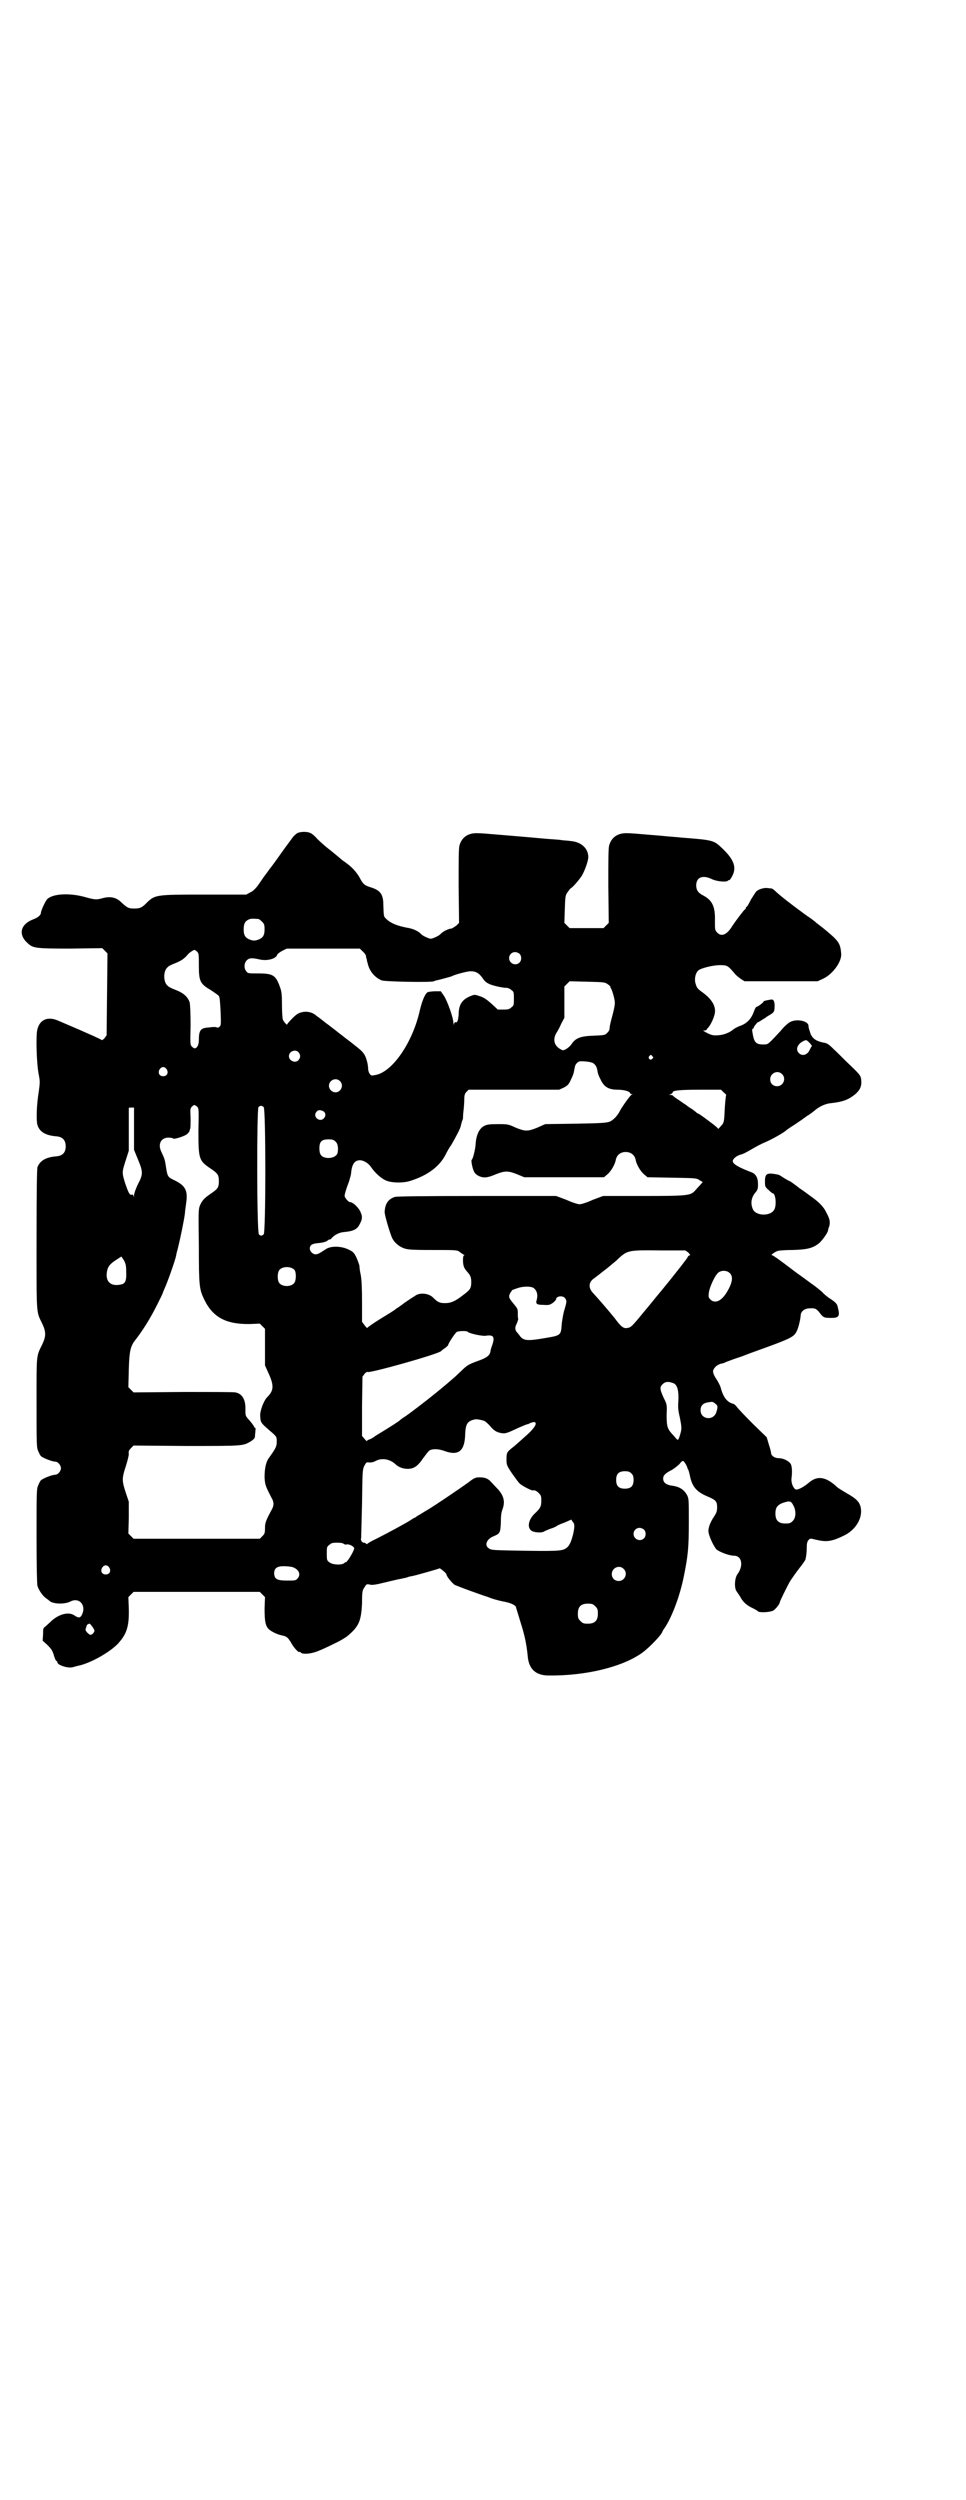 <?xml version="1.0" standalone="no"?>
<!DOCTYPE svg PUBLIC "-//W3C//DTD SVG 20010904//EN"
 "http://www.w3.org/TR/2001/REC-SVG-20010904/DTD/svg10.dtd">
<svg version="1.0" xmlns="http://www.w3.org/2000/svg"
 width="1110pt" height="2870pt" viewBox="0 0 1110 2870"
 preserveAspectRatio="xMidYMid meet">
<g transform="translate(0,2870) scale(0.5,-0.5)"
fill="#000000" stroke="none">
<path d="M683 3827 c-3 -2 -9 -7 -12 -12 -3 -4 -11 -15 -17 -23 -18 -25 -26
-37 -35 -48 -4 -6 -11 -15 -14 -19 -3 -5 -9 -13 -13 -19 -5 -6 -10 -12 -17
-15 l-9 -5 -97 0 c-113 0 -113 0 -134 -21 -9 -9 -14 -11 -26 -11 -13 0 -16 1
-30 14 -12 12 -26 15 -46 9 -12 -3 -15 -3 -40 4 -34 9 -71 7 -84 -5 -4 -3 -15
-27 -15 -32 0 -5 -7 -11 -18 -15 -29 -11 -35 -35 -12 -55 12 -11 18 -12 98
-12 l73 1 6 -6 6 -6 -1 -94 -1 -94 -5 -7 c-3 -3 -6 -5 -6 -4 -1 1 -19 10 -99
44 -24 11 -43 4 -49 -19 -4 -13 -2 -80 3 -104 3 -16 3 -18 0 -40 -5 -30 -6
-65 -3 -76 5 -16 19 -24 43 -26 15 -1 22 -9 22 -23 0 -14 -7 -22 -22 -23 -24
-2 -37 -10 -43 -25 -1 -6 -2 -46 -2 -167 0 -176 -1 -163 13 -192 9 -19 9 -29
0 -48 -14 -28 -13 -22 -13 -134 0 -96 0 -103 4 -111 2 -5 5 -11 7 -12 5 -4 25
-12 32 -12 6 0 13 -8 13 -15 0 -7 -7 -15 -13 -15 -7 0 -27 -8 -32 -12 -2 -1
-5 -7 -7 -12 -4 -8 -4 -15 -4 -115 0 -77 1 -110 2 -116 3 -10 12 -23 19 -28 3
-2 7 -5 9 -7 8 -7 35 -8 48 -1 20 10 36 -8 27 -29 -4 -9 -8 -10 -18 -3 -13 9
-35 3 -52 -12 -5 -5 -11 -10 -14 -13 -6 -4 -6 -5 -6 -18 l-1 -15 11 -10 c8 -8
11 -12 14 -21 2 -7 4 -13 6 -15 2 -1 3 -3 3 -4 0 -6 24 -14 35 -11 3 1 8 2 11
3 28 5 74 31 93 51 20 22 26 39 25 80 l-1 27 6 6 6 6 145 0 145 0 6 -6 6 -6
-1 -26 c0 -30 2 -40 10 -48 7 -6 20 -12 30 -14 10 -2 13 -4 20 -15 6 -12 18
-25 20 -23 1 1 2 0 3 -1 3 -5 24 -4 42 4 11 4 39 18 47 22 14 8 15 9 19 12 26
22 31 34 33 75 0 28 1 30 6 37 4 7 5 7 11 6 5 -2 13 -1 37 5 17 4 33 8 36 8 3
1 9 2 13 3 4 2 10 3 11 3 7 1 63 17 64 18 1 1 16 -11 16 -14 0 -4 12 -19 19
-24 5 -2 20 -8 34 -13 14 -5 33 -12 43 -15 9 -4 24 -8 34 -10 18 -3 30 -9 30
-14 0 -1 5 -16 10 -33 9 -28 14 -49 17 -81 3 -28 19 -42 48 -42 86 -1 171 20
216 53 16 12 42 39 45 47 0 1 3 6 6 10 17 26 35 74 44 120 9 45 11 63 11 122
0 52 0 54 -4 62 -7 13 -18 20 -36 22 -12 2 -19 7 -19 16 0 7 4 12 20 20 5 3
13 9 17 13 8 10 9 10 15 0 3 -5 4 -9 4 -9 0 0 0 -2 2 -4 1 -3 2 -7 3 -11 5
-27 15 -39 41 -50 19 -8 22 -11 22 -25 0 -8 -1 -12 -7 -21 -8 -12 -13 -24 -13
-33 0 -10 12 -36 19 -43 8 -6 29 -14 40 -14 18 0 22 -23 8 -42 -7 -9 -8 -33
-2 -40 1 -2 5 -7 8 -12 6 -12 15 -20 28 -26 6 -3 12 -6 13 -8 5 -3 27 -2 35 2
5 3 15 15 15 19 0 2 17 37 24 49 4 6 13 19 20 28 8 10 14 19 15 21 2 9 3 17 3
28 0 9 1 13 4 17 4 4 4 4 16 1 25 -6 37 -5 67 10 26 13 42 40 37 64 -3 13 -10
20 -33 33 -10 6 -22 13 -25 17 -24 21 -43 23 -62 6 -12 -10 -27 -18 -31 -14
-6 6 -9 16 -8 25 2 15 1 28 -2 33 -5 7 -17 13 -28 13 -9 0 -17 6 -17 12 0 2
-2 10 -5 19 l-5 17 -32 31 c-18 18 -34 35 -37 39 -2 3 -6 7 -9 7 -13 4 -21 14
-27 34 -1 6 -6 15 -9 20 -9 13 -11 20 -8 25 4 7 10 11 17 13 3 0 8 2 12 4 3 1
13 5 22 8 9 3 18 6 20 7 2 1 24 9 49 18 52 19 63 24 69 34 5 7 10 28 11 39 0
10 9 17 21 17 12 1 16 -1 24 -12 7 -9 9 -10 26 -10 17 0 20 4 14 26 -1 6 -6
11 -17 18 -5 3 -14 10 -19 16 -6 5 -17 14 -26 20 -8 6 -23 17 -33 24 -46 35
-54 40 -56 40 -4 0 7 8 14 10 4 1 19 2 35 2 32 1 46 4 61 17 7 7 18 22 19 28
0 1 1 6 3 10 2 11 1 16 -7 31 -6 13 -17 24 -34 36 -20 15 -25 18 -28 20 -6 5
-21 16 -22 16 -1 0 -6 3 -13 7 -6 4 -12 8 -14 8 -25 5 -30 3 -30 -15 0 -12 0
-13 8 -20 5 -5 9 -8 10 -8 6 0 9 -25 4 -36 -7 -17 -43 -17 -50 0 -6 14 -3 28
7 39 4 5 5 8 5 18 0 15 -5 23 -14 27 -29 11 -44 19 -44 26 0 5 8 12 18 15 6 1
16 7 25 12 8 5 23 13 33 17 16 7 42 22 46 26 1 1 9 7 19 13 10 7 18 12 19 13
1 1 6 4 11 8 6 3 13 9 17 12 10 9 25 16 37 17 28 3 41 8 57 21 11 10 15 19 13
34 -1 8 -3 11 -25 32 -13 12 -29 29 -37 36 -12 12 -16 15 -24 16 -20 4 -28 11
-32 26 -2 6 -3 9 -3 13 -1 11 -26 16 -41 9 -5 -2 -15 -11 -23 -21 -26 -28 -29
-31 -35 -31 -22 -1 -26 3 -30 29 -1 4 0 7 1 7 1 0 2 1 2 2 0 1 2 5 5 8 3 4 5
6 5 5 0 -1 10 6 17 10 1 1 5 4 9 6 10 6 12 8 12 18 1 12 -2 19 -7 18 -2 0 -7
-1 -12 -2 -4 -1 -7 -2 -6 -2 1 -2 -14 -13 -17 -13 -1 0 -4 -6 -6 -12 -6 -16
-16 -26 -30 -31 -6 -2 -13 -6 -16 -8 -9 -8 -22 -13 -35 -14 -12 -1 -17 0 -31
8 -5 3 -5 3 0 3 2 0 4 1 4 2 0 1 2 3 4 5 5 6 11 18 14 29 5 18 -5 36 -31 54
-8 6 -10 9 -12 16 -4 11 -1 26 6 32 6 5 33 12 50 12 16 0 18 -1 34 -20 3 -4
10 -9 14 -12 l8 -5 84 0 84 0 13 6 c23 11 44 41 41 59 -2 23 -6 28 -40 56 -8
6 -15 12 -17 13 -1 2 -12 10 -24 18 -37 27 -57 43 -67 52 -5 5 -10 9 -12 9 -2
0 -7 1 -10 1 -6 1 -18 -2 -24 -7 -2 -1 -7 -10 -13 -19 -5 -10 -9 -17 -10 -17
-1 0 -2 -1 -2 -3 0 -1 -1 -3 -2 -3 -3 -2 -21 -26 -29 -38 -12 -20 -25 -26 -35
-15 -5 5 -5 7 -5 27 1 32 -6 47 -27 58 -12 6 -16 13 -16 23 0 19 15 25 37 14
11 -5 33 -7 36 -3 1 1 2 2 3 1 1 0 4 4 7 10 10 19 4 37 -22 62 -21 20 -20 20
-97 26 -6 1 -26 2 -44 4 -61 5 -69 6 -81 6 -20 0 -34 -10 -39 -28 -2 -6 -2
-34 -2 -93 l1 -85 -6 -6 -6 -6 -39 0 -39 0 -6 6 -6 6 1 31 c1 28 1 32 6 39 3
4 6 8 7 9 5 2 20 20 26 29 8 14 15 35 15 43 0 20 -16 35 -41 37 -5 1 -14 1
-20 2 -5 1 -21 2 -35 3 -43 4 -46 4 -80 7 -61 5 -69 6 -81 6 -20 0 -34 -10
-39 -28 -2 -6 -2 -34 -2 -93 l1 -85 -6 -6 c-4 -3 -9 -6 -11 -7 -7 0 -21 -7
-26 -13 -3 -3 -9 -6 -14 -8 -7 -3 -9 -3 -16 0 -5 2 -11 5 -14 8 -6 7 -19 13
-33 15 -21 4 -36 10 -45 18 -9 8 -8 7 -9 34 0 25 -7 34 -30 41 -13 4 -17 7
-25 23 -8 13 -17 23 -31 33 -4 3 -10 7 -12 9 -2 2 -13 11 -24 20 -11 8 -24 20
-30 26 -5 6 -12 12 -15 13 -7 4 -23 4 -31 0z m-89 -197 c1 0 5 -3 8 -6 5 -5 6
-7 6 -18 0 -14 -4 -20 -16 -24 -6 -2 -10 -2 -16 0 -12 4 -16 10 -16 24 0 13 3
19 12 23 5 2 8 2 22 1z m239 -74 c4 -3 7 -8 8 -10 0 -3 1 -7 2 -9 0 -2 1 -6 2
-9 4 -18 16 -32 32 -39 9 -3 115 -5 120 -2 2 1 5 2 6 2 10 2 30 8 34 9 7 4 36
12 45 12 11 0 18 -4 25 -13 7 -10 9 -12 15 -15 6 -4 31 -10 41 -10 4 0 9 -2
12 -5 6 -4 6 -6 6 -20 0 -14 0 -16 -6 -20 -4 -4 -7 -5 -18 -5 l-13 0 -14 13
c-10 9 -17 14 -25 17 -15 5 -14 5 -26 0 -18 -8 -25 -20 -25 -42 -1 -12 -3 -19
-7 -17 -2 0 -3 -1 -4 -5 0 -4 0 -3 -1 3 0 12 -14 51 -22 63 l-7 10 -12 0 c-7
0 -15 -1 -18 -2 -6 -3 -13 -20 -18 -41 -16 -73 -62 -141 -101 -149 -10 -2 -11
-2 -14 2 -2 2 -4 8 -4 12 0 4 -1 11 -2 15 -5 19 -8 23 -30 40 -11 9 -21 16
-22 17 -1 1 -5 4 -9 7 -4 3 -8 6 -9 7 -1 1 -5 4 -9 7 -8 6 -10 8 -16 12 -1 1
-6 5 -10 8 -4 3 -9 7 -11 8 -8 8 -21 12 -34 9 -8 -2 -12 -4 -22 -14 -7 -7 -12
-13 -12 -14 0 -3 -8 6 -10 11 -1 3 -2 18 -2 34 0 23 -1 31 -4 39 -10 29 -16
33 -51 33 -22 0 -24 0 -27 5 -6 7 -5 19 1 25 6 6 12 6 30 2 18 -4 38 2 40 11
1 2 6 6 12 9 l10 5 84 0 84 0 6 -6z m-380 -1 c4 -4 4 -7 4 -32 0 -36 3 -42 27
-56 9 -6 18 -12 19 -14 2 -2 3 -16 4 -36 1 -27 1 -31 -2 -34 -2 -2 -4 -3 -7
-2 -1 1 -4 1 -5 1 -1 0 -6 0 -12 -1 -20 -1 -24 -6 -24 -29 0 -11 -4 -19 -10
-19 -1 0 -4 2 -6 4 -4 4 -4 6 -3 48 0 30 -1 47 -2 53 -4 13 -14 22 -32 29 -8
3 -17 7 -19 10 -10 8 -10 34 0 42 2 3 11 7 19 10 12 5 19 9 29 21 4 4 12 9 14
9 1 0 4 -2 6 -4z m741 -5 c5 -5 5 -15 0 -20 -9 -9 -24 -2 -24 10 0 8 6 14 14
14 3 0 8 -2 10 -4z m203 -70 c4 -3 6 -5 6 -6 -1 0 0 -2 1 -3 3 -5 9 -25 9 -34
0 -6 -3 -19 -6 -30 -3 -11 -6 -23 -6 -27 0 -5 -2 -8 -6 -12 -5 -5 -8 -5 -32
-6 -30 -1 -41 -6 -50 -20 -6 -8 -17 -15 -21 -13 -18 8 -23 23 -13 40 3 4 8 14
11 21 l7 13 0 36 0 36 6 6 6 6 40 -1 c39 -1 41 -1 48 -6z m463 -134 c3 -3 6
-7 6 -8 -1 0 -3 -4 -5 -8 -5 -12 -17 -16 -25 -8 -8 8 -4 20 9 27 8 4 8 4 15
-3z m-1174 -22 c5 -6 5 -12 0 -18 -7 -8 -22 -2 -22 9 0 11 15 17 22 9z m813
-9 c3 -3 3 -3 0 -6 -4 -5 -11 1 -7 6 4 4 4 4 7 0z m-136 -16 c6 -4 8 -8 10
-17 0 -4 3 -13 7 -20 8 -18 19 -24 40 -24 14 0 28 -4 28 -8 0 -1 2 -2 4 -2 2
0 2 -1 0 -1 -3 -1 -21 -26 -27 -37 -6 -12 -15 -21 -23 -25 -8 -3 -17 -4 -79
-5 l-70 -1 -18 -8 c-22 -9 -28 -9 -50 0 -17 8 -19 8 -41 8 -20 0 -25 -1 -31
-4 -12 -6 -19 -22 -20 -43 -1 -12 -6 -33 -9 -35 -2 -1 2 -22 6 -28 1 -3 6 -7
10 -9 11 -5 19 -5 40 4 20 8 28 8 48 0 l17 -7 91 0 92 0 7 6 c9 7 18 23 20 33
2 12 11 19 23 19 12 0 21 -7 23 -19 2 -10 11 -26 20 -33 l7 -6 57 -1 c55 -1
56 -1 63 -6 l7 -4 -7 -8 c-4 -4 -9 -10 -11 -12 -10 -11 -17 -12 -118 -12 l-93
0 -24 -9 c-13 -6 -26 -10 -30 -10 -4 0 -17 4 -30 10 l-24 9 -181 0 c-131 0
-184 -1 -189 -2 -16 -5 -23 -16 -24 -34 -1 -6 13 -52 17 -60 5 -11 16 -20 27
-24 9 -3 15 -4 66 -4 56 0 57 0 63 -5 3 -2 7 -5 9 -6 2 0 2 -1 1 -1 -2 0 -3
-4 -3 -11 0 -12 2 -18 8 -25 9 -10 11 -14 11 -26 0 -14 -3 -18 -18 -29 -19
-15 -29 -19 -42 -19 -13 0 -17 2 -28 13 -10 10 -32 12 -42 3 -4 -2 -14 -9 -23
-15 -9 -7 -18 -13 -20 -14 -1 -2 -16 -11 -34 -22 -18 -11 -32 -21 -32 -22 0
-1 -3 2 -6 6 l-6 8 0 46 c0 32 -1 51 -3 62 -2 8 -3 18 -3 21 -1 4 -4 12 -7 19
-5 10 -7 13 -18 18 -16 8 -40 9 -52 1 -15 -10 -19 -12 -24 -12 -6 0 -13 7 -13
13 0 9 6 12 22 13 9 1 15 3 18 5 2 2 4 3 5 3 2 0 4 1 5 3 6 7 17 13 27 14 23
2 32 6 38 19 6 11 6 17 2 26 -4 11 -18 24 -25 24 -3 0 -12 10 -12 14 0 4 3 15
10 33 2 7 5 16 5 21 2 19 8 28 20 28 9 0 20 -7 26 -16 8 -12 22 -25 33 -30 12
-6 41 -7 58 -1 38 12 65 32 79 58 4 8 10 19 14 24 11 19 21 38 22 44 1 4 2 9
3 11 1 3 2 5 2 6 0 1 0 8 1 16 1 8 2 21 2 28 0 9 1 13 5 17 l5 5 104 0 104 0
11 5 c9 5 11 7 16 18 4 8 7 16 7 19 1 3 1 7 2 9 0 6 6 13 11 14 8 1 27 -1 31
-4z m-980 -14 c5 -8 1 -16 -8 -16 -9 0 -13 8 -8 16 2 3 5 5 8 5 3 0 6 -2 8 -5z
m1414 -11 c11 -10 3 -28 -11 -28 -9 0 -16 6 -16 16 0 14 17 22 27 12z m-1016
-16 c10 -9 3 -26 -10 -26 -8 0 -15 7 -15 15 0 13 16 20 25 11z m882 -26 c4 -3
6 -6 6 -6 -1 -1 -3 -19 -4 -43 -1 -20 -2 -22 -8 -28 l-6 -7 -5 5 c-7 6 -34 26
-39 29 -3 1 -6 3 -7 4 -2 2 -7 6 -12 9 -5 3 -9 6 -10 7 -1 1 -8 5 -16 11 -8 5
-15 10 -15 11 -1 1 -3 2 -6 2 l-4 0 5 2 c2 1 4 3 4 4 0 4 14 6 61 6 l50 0 6
-6z m-1210 -33 c4 -4 4 -5 3 -55 0 -65 1 -69 28 -87 16 -11 19 -14 19 -29 0
-15 -3 -18 -19 -29 -15 -10 -20 -16 -25 -28 -3 -8 -3 -18 -2 -92 0 -91 1 -99
12 -122 20 -42 51 -58 106 -57 l22 1 6 -6 6 -6 0 -42 0 -42 9 -20 c12 -27 11
-38 -4 -53 -8 -8 -17 -32 -16 -43 1 -16 0 -15 28 -39 10 -9 10 -10 10 -20 0
-11 -2 -15 -17 -36 -8 -10 -11 -26 -11 -46 1 -17 2 -20 16 -47 6 -10 6 -18 0
-28 -14 -26 -15 -30 -15 -42 0 -11 -1 -13 -6 -18 l-6 -6 -145 0 -145 0 -6 6
-6 6 1 36 0 37 -7 21 c-9 27 -9 33 0 60 4 13 7 24 7 29 -1 5 0 8 5 13 l6 6
122 -1 c133 0 129 0 148 11 7 5 9 7 9 12 0 3 1 9 1 13 1 3 0 6 -1 6 -1 0 -2 1
-2 2 0 1 -4 7 -10 14 -10 11 -10 11 -10 24 1 24 -7 38 -23 41 -3 1 -57 1 -120
1 l-114 -1 -6 6 -6 6 1 40 c1 42 4 54 14 67 18 23 35 50 51 82 7 14 13 26 13
27 0 1 2 5 4 10 7 15 25 66 27 77 0 3 3 12 5 21 4 16 13 59 15 75 0 5 2 16 3
25 4 27 -2 39 -27 51 -15 7 -16 9 -19 27 -3 20 -3 21 -11 38 -9 18 -1 33 16
33 6 0 10 -1 11 -2 1 -3 29 6 33 11 3 3 5 6 5 7 -1 0 0 2 1 4 1 2 1 13 1 25
-1 20 -1 22 3 26 5 5 6 5 12 0z m153 -1 c5 -5 5 -287 0 -292 -4 -4 -8 -4 -11
0 -5 6 -5 288 -1 292 4 4 8 4 12 0z m-298 -50 l0 -48 9 -22 c12 -29 12 -34 0
-57 -5 -10 -9 -22 -9 -25 0 -5 -1 -6 -1 -2 -1 2 -2 4 -4 3 -5 -2 -8 5 -15 25
-8 26 -8 26 1 54 l7 22 0 49 c0 26 0 48 0 49 0 1 3 1 6 1 l6 0 0 -49z m436 40
c5 -4 5 -11 0 -16 -10 -10 -27 5 -16 16 3 4 9 4 16 0z m27 -69 c5 -4 7 -14 5
-25 -1 -9 -15 -15 -28 -12 -10 2 -14 8 -14 21 0 16 5 21 21 21 9 0 12 -1 16
-5z m811 -255 c3 -4 5 -6 4 -6 -2 0 -5 -2 -6 -5 -2 -4 -6 -8 -8 -11 -2 -3 -13
-17 -25 -32 -19 -24 -35 -43 -40 -49 -1 -1 -11 -14 -23 -28 -31 -38 -34 -41
-42 -42 -9 -2 -15 3 -29 22 -12 15 -37 44 -49 57 -12 12 -12 25 0 34 4 3 7 5
8 6 1 1 7 5 14 11 7 5 13 10 14 11 1 1 4 3 7 6 3 2 10 8 15 13 20 18 23 19 94
18 l59 0 7 -5z m-1292 -44 c1 -20 -2 -27 -11 -29 -21 -5 -34 3 -34 22 1 16 5
23 20 33 l14 9 6 -9 c4 -8 5 -12 5 -26z m387 4 c4 -6 4 -24 -1 -30 -7 -9 -27
-9 -34 0 -5 6 -5 24 0 30 7 9 27 9 35 0z m1000 -7 c9 -8 6 -24 -8 -46 -12 -19
-27 -25 -37 -14 -4 4 -4 6 -3 15 2 14 15 42 23 47 8 5 19 4 25 -2z m-451 -34
c8 -6 11 -16 7 -29 -2 -8 1 -10 16 -10 13 -1 15 0 22 5 4 3 7 7 7 8 0 7 15 9
20 3 5 -6 5 -8 -2 -31 -2 -8 -4 -20 -5 -28 -2 -28 -1 -27 -43 -34 -35 -6 -44
-5 -52 4 -2 3 -6 8 -8 10 -5 6 -5 12 0 21 2 5 3 9 3 10 -1 2 -1 7 -1 13 0 10
-1 11 -10 22 -11 13 -12 16 -7 25 2 3 4 5 4 6 0 0 5 2 11 4 14 5 31 5 38 1z
m-151 -101 c4 -4 33 -10 41 -9 18 3 22 -2 15 -22 -2 -5 -4 -12 -4 -15 -2 -8
-8 -13 -24 -19 -25 -9 -28 -11 -37 -19 -5 -5 -14 -13 -19 -18 -16 -14 -23 -20
-45 -38 -26 -21 -60 -47 -72 -55 -5 -3 -9 -6 -10 -7 -2 -3 -36 -24 -51 -33 -2
-1 -8 -5 -12 -8 -5 -3 -10 -5 -11 -5 -1 0 -2 -1 -2 -2 0 -2 -3 0 -6 4 l-6 7 0
68 1 68 5 7 c3 3 6 5 7 4 2 -4 163 41 169 48 1 1 4 4 9 7 4 3 7 6 7 7 0 3 16
28 20 30 4 2 23 3 25 0z m473 -118 c9 -4 12 -18 11 -40 -1 -13 -1 -21 3 -37 5
-25 5 -27 1 -41 -4 -13 -5 -14 -9 -9 -2 2 -5 6 -8 9 -12 13 -14 18 -14 45 1
24 1 24 -7 40 -8 18 -9 23 -4 29 7 8 14 9 27 4z m96 -47 c6 -4 6 -8 2 -20 -7
-20 -36 -16 -36 5 0 10 5 16 16 18 12 2 12 2 18 -3z m-532 -39 c3 -1 10 -7 15
-13 9 -11 17 -15 30 -16 6 0 12 2 35 13 12 5 21 9 21 8 0 0 3 1 6 3 3 1 7 2 9
2 7 -2 2 -11 -12 -25 -11 -10 -33 -30 -40 -35 -11 -9 -12 -11 -12 -25 0 -13 0
-14 12 -32 7 -10 15 -21 18 -24 5 -5 26 -16 30 -16 5 1 9 -1 14 -6 5 -5 6 -7
6 -17 0 -14 -2 -18 -16 -31 -14 -14 -17 -32 -6 -39 7 -4 24 -5 29 -1 1 1 7 3
14 6 7 2 13 5 14 6 1 1 9 5 18 8 l16 7 3 -5 c5 -5 5 -10 1 -29 -5 -19 -9 -28
-18 -33 -9 -5 -20 -6 -125 -4 -43 1 -46 1 -52 6 -9 7 -3 21 13 27 14 6 15 8
16 31 0 15 1 24 4 31 6 17 3 30 -10 45 -6 6 -13 14 -16 17 -7 8 -14 11 -27 11
-9 0 -12 -1 -26 -12 -24 -17 -74 -51 -94 -63 -9 -5 -19 -12 -22 -13 -3 -2 -6
-5 -8 -5 -2 -1 -5 -3 -8 -5 -7 -5 -55 -31 -79 -43 -11 -5 -21 -11 -21 -12 -1
-1 -2 0 -3 1 -1 1 -3 2 -5 2 -4 0 -8 6 -6 11 0 2 1 38 2 80 1 73 1 76 5 85 5
9 5 9 12 8 5 0 10 1 15 4 14 7 32 4 45 -8 11 -11 33 -14 45 -6 4 2 12 10 17
18 6 8 12 16 15 19 7 5 21 5 37 -1 31 -11 45 1 46 38 1 25 5 31 22 35 5 1 14
-1 21 -3z m339 -121 c4 -4 5 -7 5 -15 0 -14 -6 -20 -20 -20 -14 0 -20 6 -20
20 0 14 6 20 20 20 8 0 11 -1 15 -5z m373 -75 c6 -12 5 -27 -2 -34 -5 -5 -7
-6 -17 -6 -16 0 -23 7 -23 23 0 13 4 19 16 24 18 6 20 5 26 -7z m-344 -54 c5
-5 5 -15 0 -20 -9 -9 -24 -2 -24 10 0 8 6 14 14 14 3 0 8 -2 10 -4z m-690 -33
c2 -1 5 -2 7 -1 6 1 17 -5 17 -9 0 -4 -11 -24 -16 -29 -2 -3 -4 -4 -4 -3 0 1
-1 0 -3 -2 -6 -5 -27 -4 -34 2 -6 4 -6 6 -6 20 0 14 0 16 6 20 4 4 7 5 18 5 8
0 14 -1 15 -3z m-539 -54 c5 -8 1 -16 -8 -16 -9 0 -13 8 -8 16 2 3 5 5 8 5 3
0 6 -2 8 -5z m421 1 c15 -5 20 -17 12 -26 -4 -5 -6 -5 -24 -5 -23 0 -29 3 -30
16 0 12 6 17 22 17 7 0 16 -1 20 -2z m761 -4 c11 -10 3 -28 -11 -28 -9 0 -16
6 -16 16 0 14 17 22 27 12z m-65 -86 c5 -5 6 -7 6 -17 0 -16 -7 -23 -23 -23
-10 0 -12 1 -17 6 -5 5 -6 7 -6 17 0 16 7 23 23 23 10 0 12 -1 17 -6z m-1155
-48 c5 -8 5 -8 2 -13 -5 -6 -8 -6 -14 0 -4 4 -5 7 -4 10 1 2 2 5 2 6 0 2 4 5
7 5 1 0 4 -4 7 -8z"/>
</g>
</svg>
